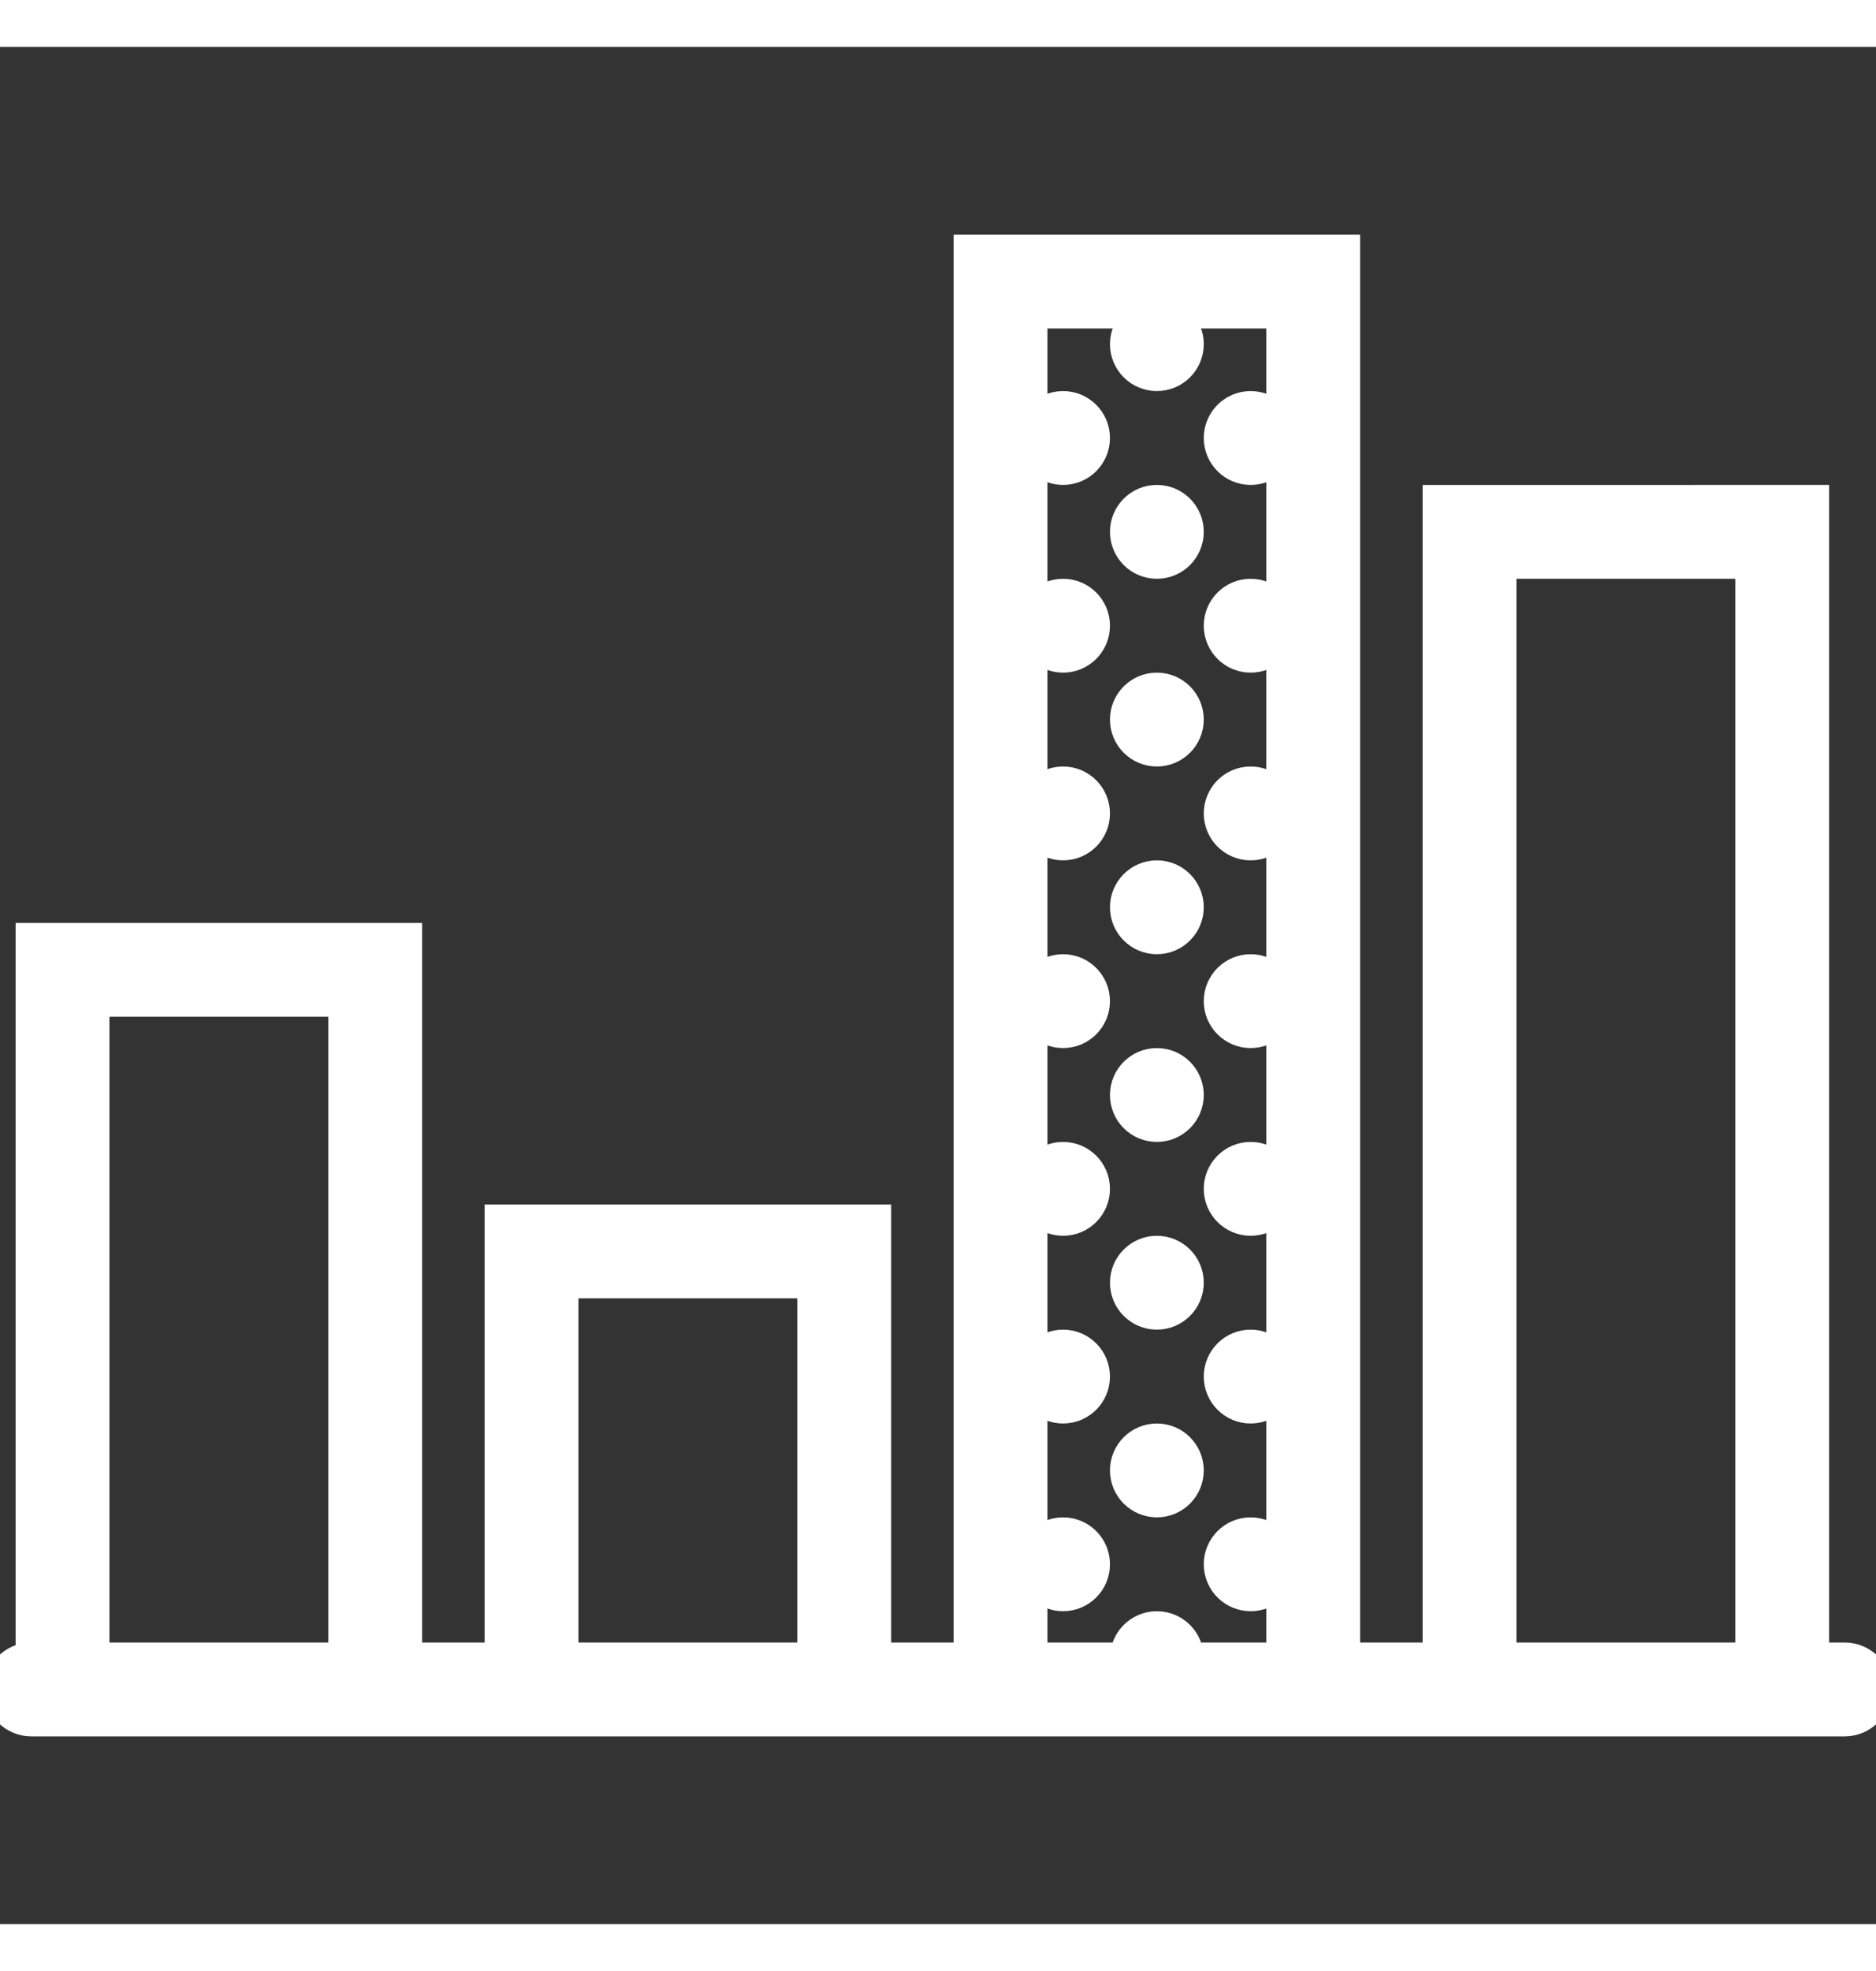 <svg fill="#ffffff" width="20px" height="21px" viewBox="0 0 60 60" id="Capa_1" version="1.1" xml:space="preserve" xmlns="http://www.w3.org/2000/svg" xmlns:xlink="http://www.w3.org/1999/xlink" stroke="#ffffff"><rect x="0" y="0" width="60" height="60" fill="#333333" stroke="none"/><g id="SVGRepo_bgCarrier" stroke-width="0"></g><g id="SVGRepo_tracerCarrier" stroke-linecap="round" stroke-linejoin="round"></g><g id="SVGRepo_iconCarrier"> <g> <circle cx="37" cy="9.5" r="1"></circle> <circle cx="37" cy="15.5" r="1"></circle> <circle cx="40" cy="12.5" r="1"></circle> <circle cx="40" cy="18.5" r="1"></circle> <circle cx="34" cy="12.5" r="1"></circle> <circle cx="34" cy="18.5" r="1"></circle> <circle cx="37" cy="21.5" r="1"></circle> <circle cx="37" cy="27.5" r="1"></circle> <circle cx="40" cy="24.5" r="1"></circle> <circle cx="40" cy="30.5" r="1"></circle> <circle cx="34" cy="24.5" r="1"></circle> <circle cx="34" cy="30.5" r="1"></circle> <circle cx="37" cy="33.5" r="1"></circle> <circle cx="37" cy="39.5" r="1"></circle> <circle cx="40" cy="36.5" r="1"></circle> <circle cx="40" cy="42.5" r="1"></circle> <circle cx="34" cy="36.5" r="1"></circle> <circle cx="34" cy="42.5" r="1"></circle> <circle cx="37" cy="45.5" r="1"></circle> <circle cx="40" cy="48.5" r="1"></circle> <circle cx="34" cy="48.5" r="1"></circle> <path d="M59,51.5h-1v-37H46v37h-3v-45H31v45h-3v-14H16v14h-3v-23H1v23c-0.552,0-1,0.447-1,1s0.448,1,1,1h12h3h12h3h12h3h12h1 c0.552,0,1-0.447,1-1S59.552,51.5,59,51.5z M3,51.5v-21h8v21H3z M18,51.5v-12h8v12H18z M38,51.5c0-0.552-0.448-1-1-1s-1,0.448-1,1 h-3v-3v-6v-6v-6v-6v-6v-6v-4h4h4v4v6v6v6v6v6v6v3H38z M48,51.5v-35h8v35H48z"></path> </g> <g></g> <g></g> <g></g> <g></g> <g></g> <g></g> <g></g> <g></g> <g></g> <g></g> <g></g> <g></g> <g></g> <g></g> <g></g> </g></svg>